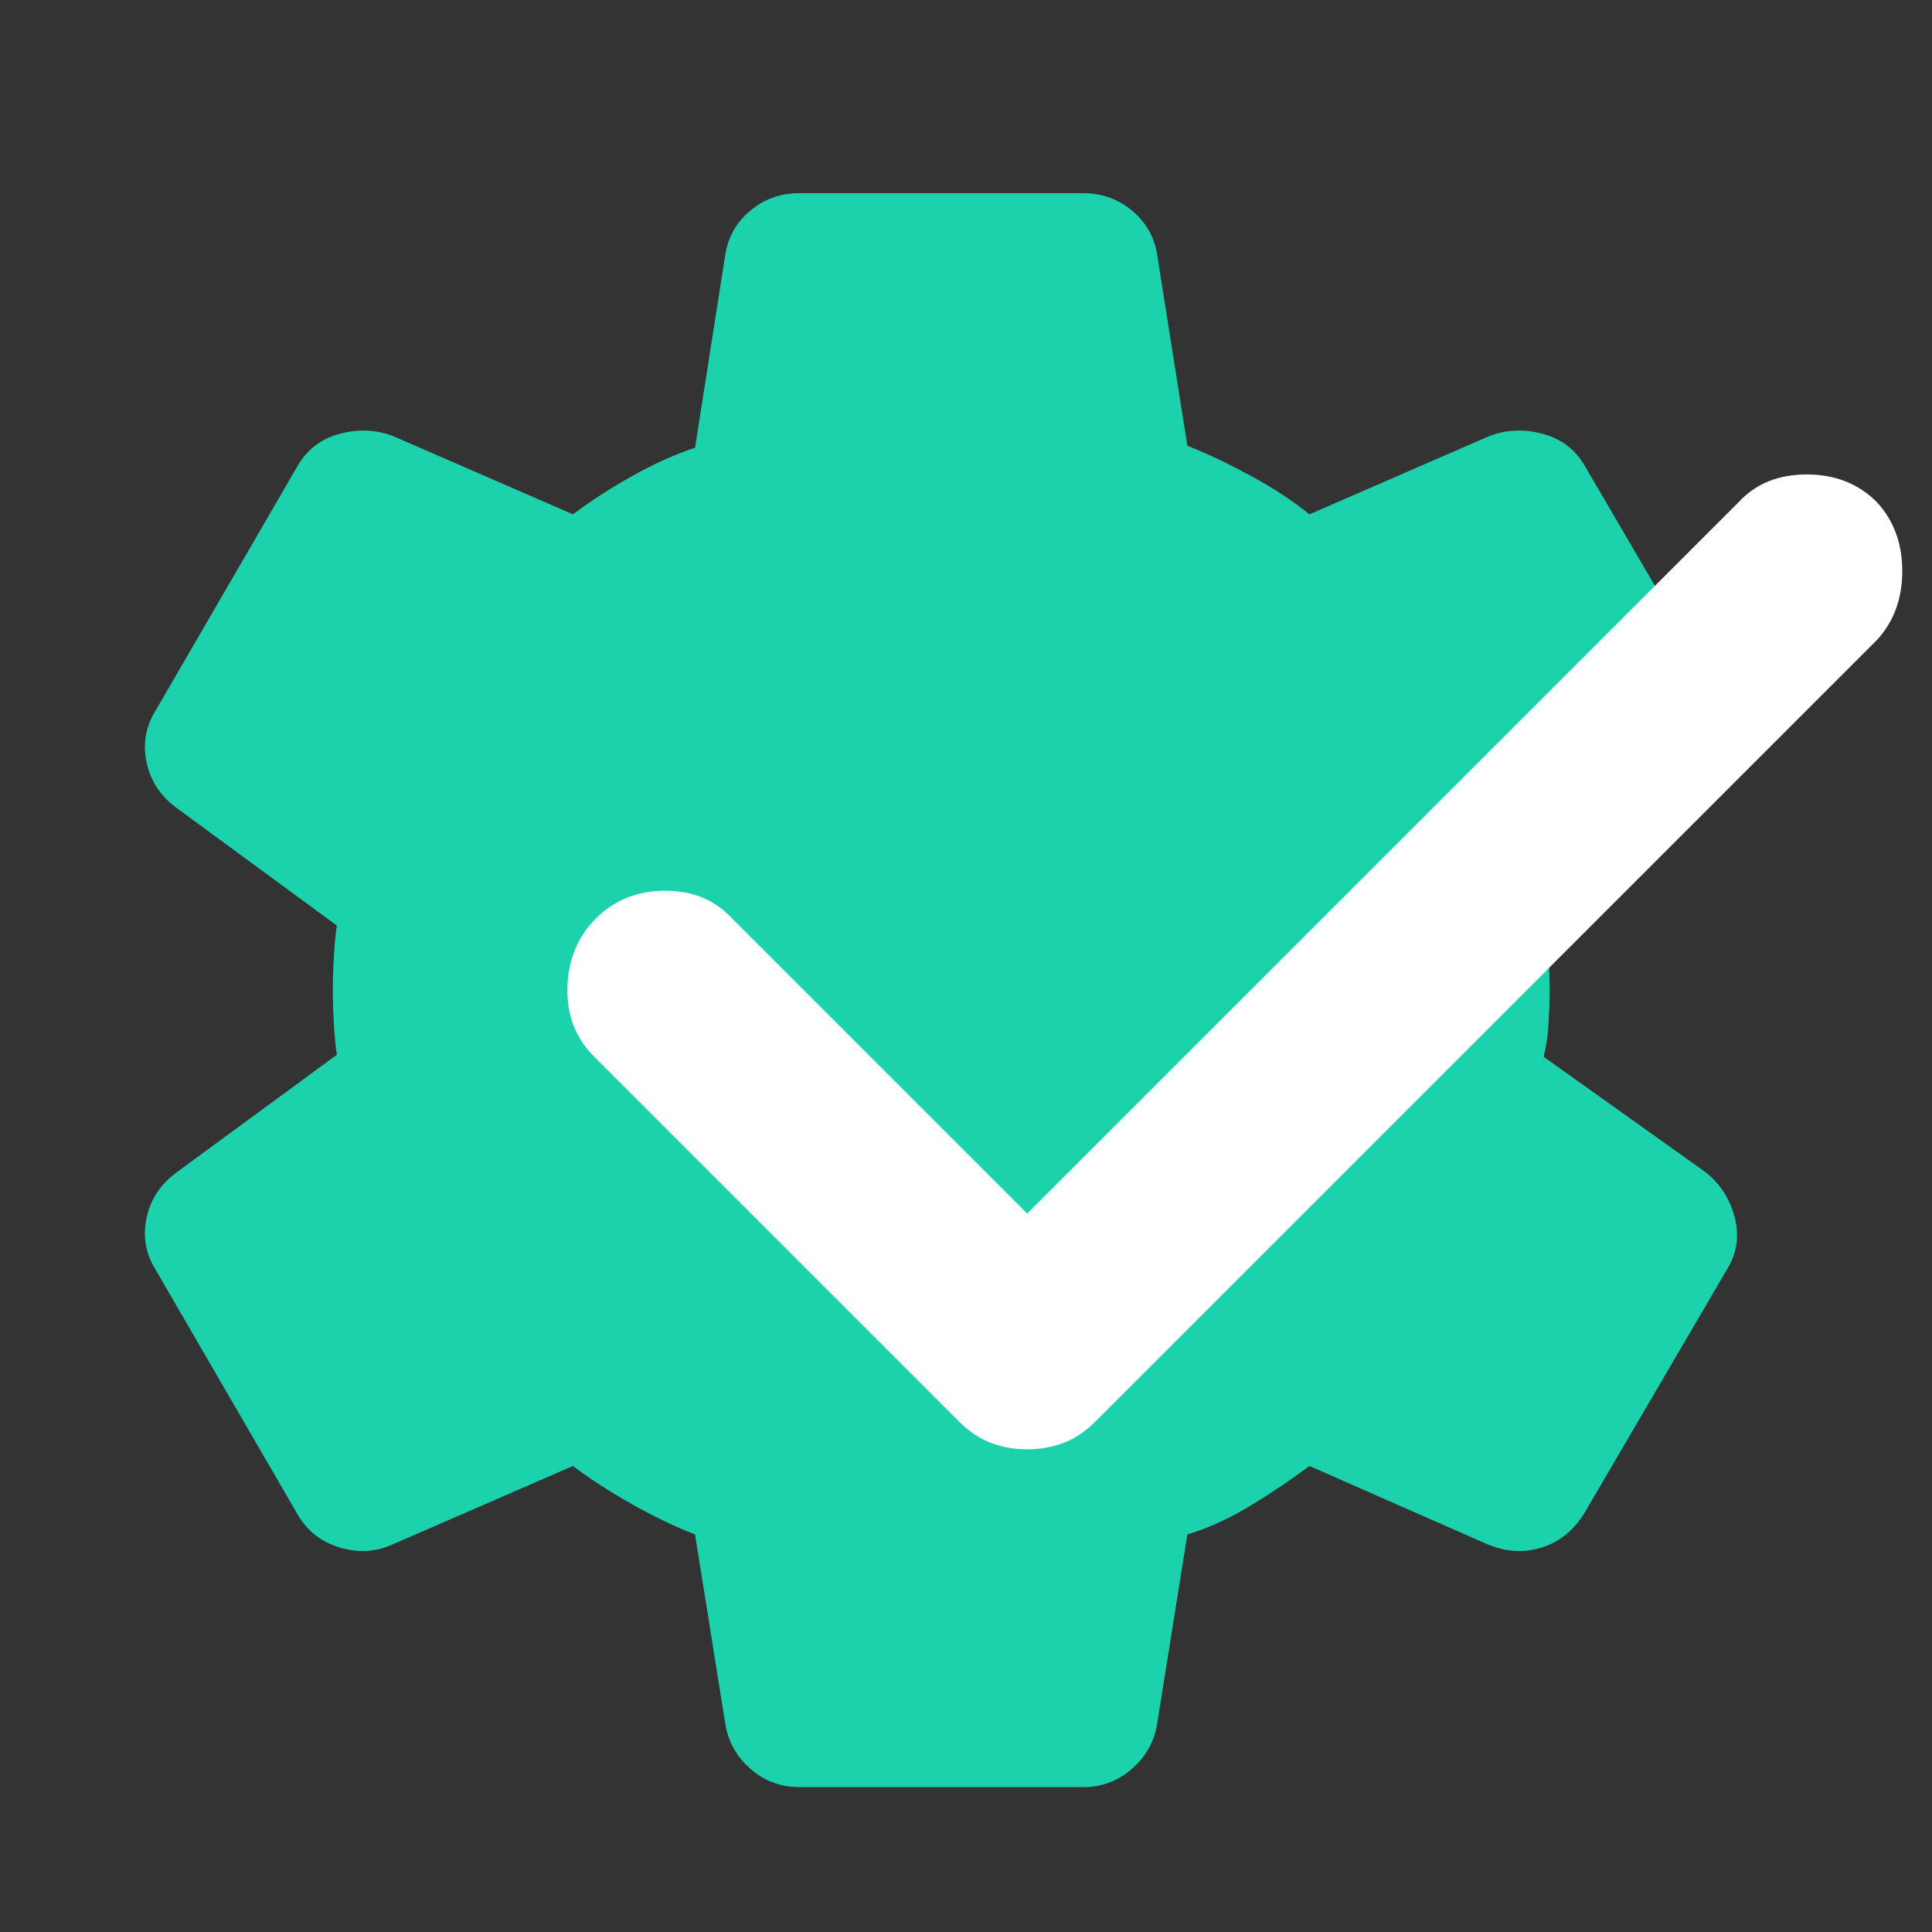 <svg width="80" height="80" viewBox="0 0 80 80" fill="none" xmlns="http://www.w3.org/2000/svg" xmlns:xlink="http://www.w3.org/1999/xlink">
<rect x="0" y="0" width="80" height="80" fill="#333333" stroke="none"/>
<path d="M31.06,73.229C31.639,73.743 32.316,74 33.09,74L44.856,74C45.63,74 46.307,73.743 46.887,73.229C47.467,72.717 47.813,72.082 47.923,71.324L49.166,63.54C50.05,63.27 50.934,62.865 51.817,62.324C52.701,61.784 53.503,61.244 54.221,60.703L61.596,63.947C62.369,64.271 63.128,64.312 63.875,64.068C64.62,63.825 65.214,63.325 65.657,62.567L71.54,52.514C71.927,51.866 72.024,51.163 71.83,50.405C71.636,49.649 71.236,49.027 70.629,48.541L63.917,43.757C64.027,43.324 64.096,42.864 64.123,42.378C64.151,41.891 64.165,41.432 64.165,41C64.165,40.568 64.151,40.109 64.123,39.622C64.096,39.136 64.027,38.676 63.917,38.243L70.629,33.459C71.292,32.973 71.719,32.351 71.911,31.595C72.105,30.837 71.981,30.108 71.54,29.406L65.657,19.351C65.27,18.648 64.69,18.189 63.917,17.973C63.142,17.757 62.396,17.783 61.679,18.053L54.221,21.297C53.558,20.756 52.757,20.229 51.817,19.717C50.878,19.203 49.994,18.784 49.166,18.46L47.923,10.594C47.813,9.838 47.467,9.216 46.887,8.73C46.307,8.243 45.63,8 44.856,8L33.09,8C32.316,8 31.639,8.243 31.06,8.73C30.479,9.216 30.134,9.838 30.024,10.594L28.781,18.539C27.952,18.811 27.081,19.203 26.169,19.717C25.258,20.229 24.444,20.756 23.725,21.297L16.267,18.053C15.55,17.783 14.804,17.757 14.03,17.973C13.257,18.189 12.677,18.648 12.289,19.351L6.407,29.486C6.019,30.134 5.909,30.837 6.075,31.595C6.24,32.351 6.655,32.973 7.318,33.459L13.948,38.324C13.892,38.703 13.851,39.136 13.823,39.622C13.795,40.109 13.781,40.568 13.781,41C13.781,41.432 13.795,41.891 13.823,42.378C13.851,42.864 13.892,43.297 13.948,43.676L7.318,48.541C6.655,49.027 6.24,49.649 6.075,50.405C5.909,51.163 6.019,51.866 6.407,52.514L12.289,62.649C12.677,63.352 13.257,63.825 14.03,64.068C14.804,64.312 15.55,64.271 16.267,63.947L23.725,60.703C24.444,61.244 25.258,61.771 26.169,62.285C27.081,62.798 27.952,63.216 28.781,63.54L30.024,71.324C30.134,72.082 30.479,72.717 31.06,73.229Z" clip-rule="evenodd" fill-rule="evenodd" fill="#1CD2AD"/>
<path d="M42.535,60.014C42.007,60.014 41.509,59.926 41.04,59.75C40.571,59.574 40.131,59.281 39.72,58.871L24.593,43.744C23.831,42.982 23.465,42.028 23.496,40.884C23.524,39.742 23.919,38.789 24.681,38.027C25.444,37.265 26.397,36.884 27.541,36.884C28.684,36.884 29.606,37.265 30.31,38.027L42.535,50.252L71.997,20.789C72.701,20.027 73.639,19.646 74.812,19.646C75.984,19.646 76.952,20.027 77.714,20.789C78.417,21.552 78.769,22.504 78.769,23.646C78.769,24.791 78.417,25.744 77.714,26.506L45.349,58.871C44.939,59.281 44.499,59.574 44.03,59.75C43.561,59.926 43.062,60.014 42.535,60.014Z" fill="#FFFFFF"/>
</svg>
